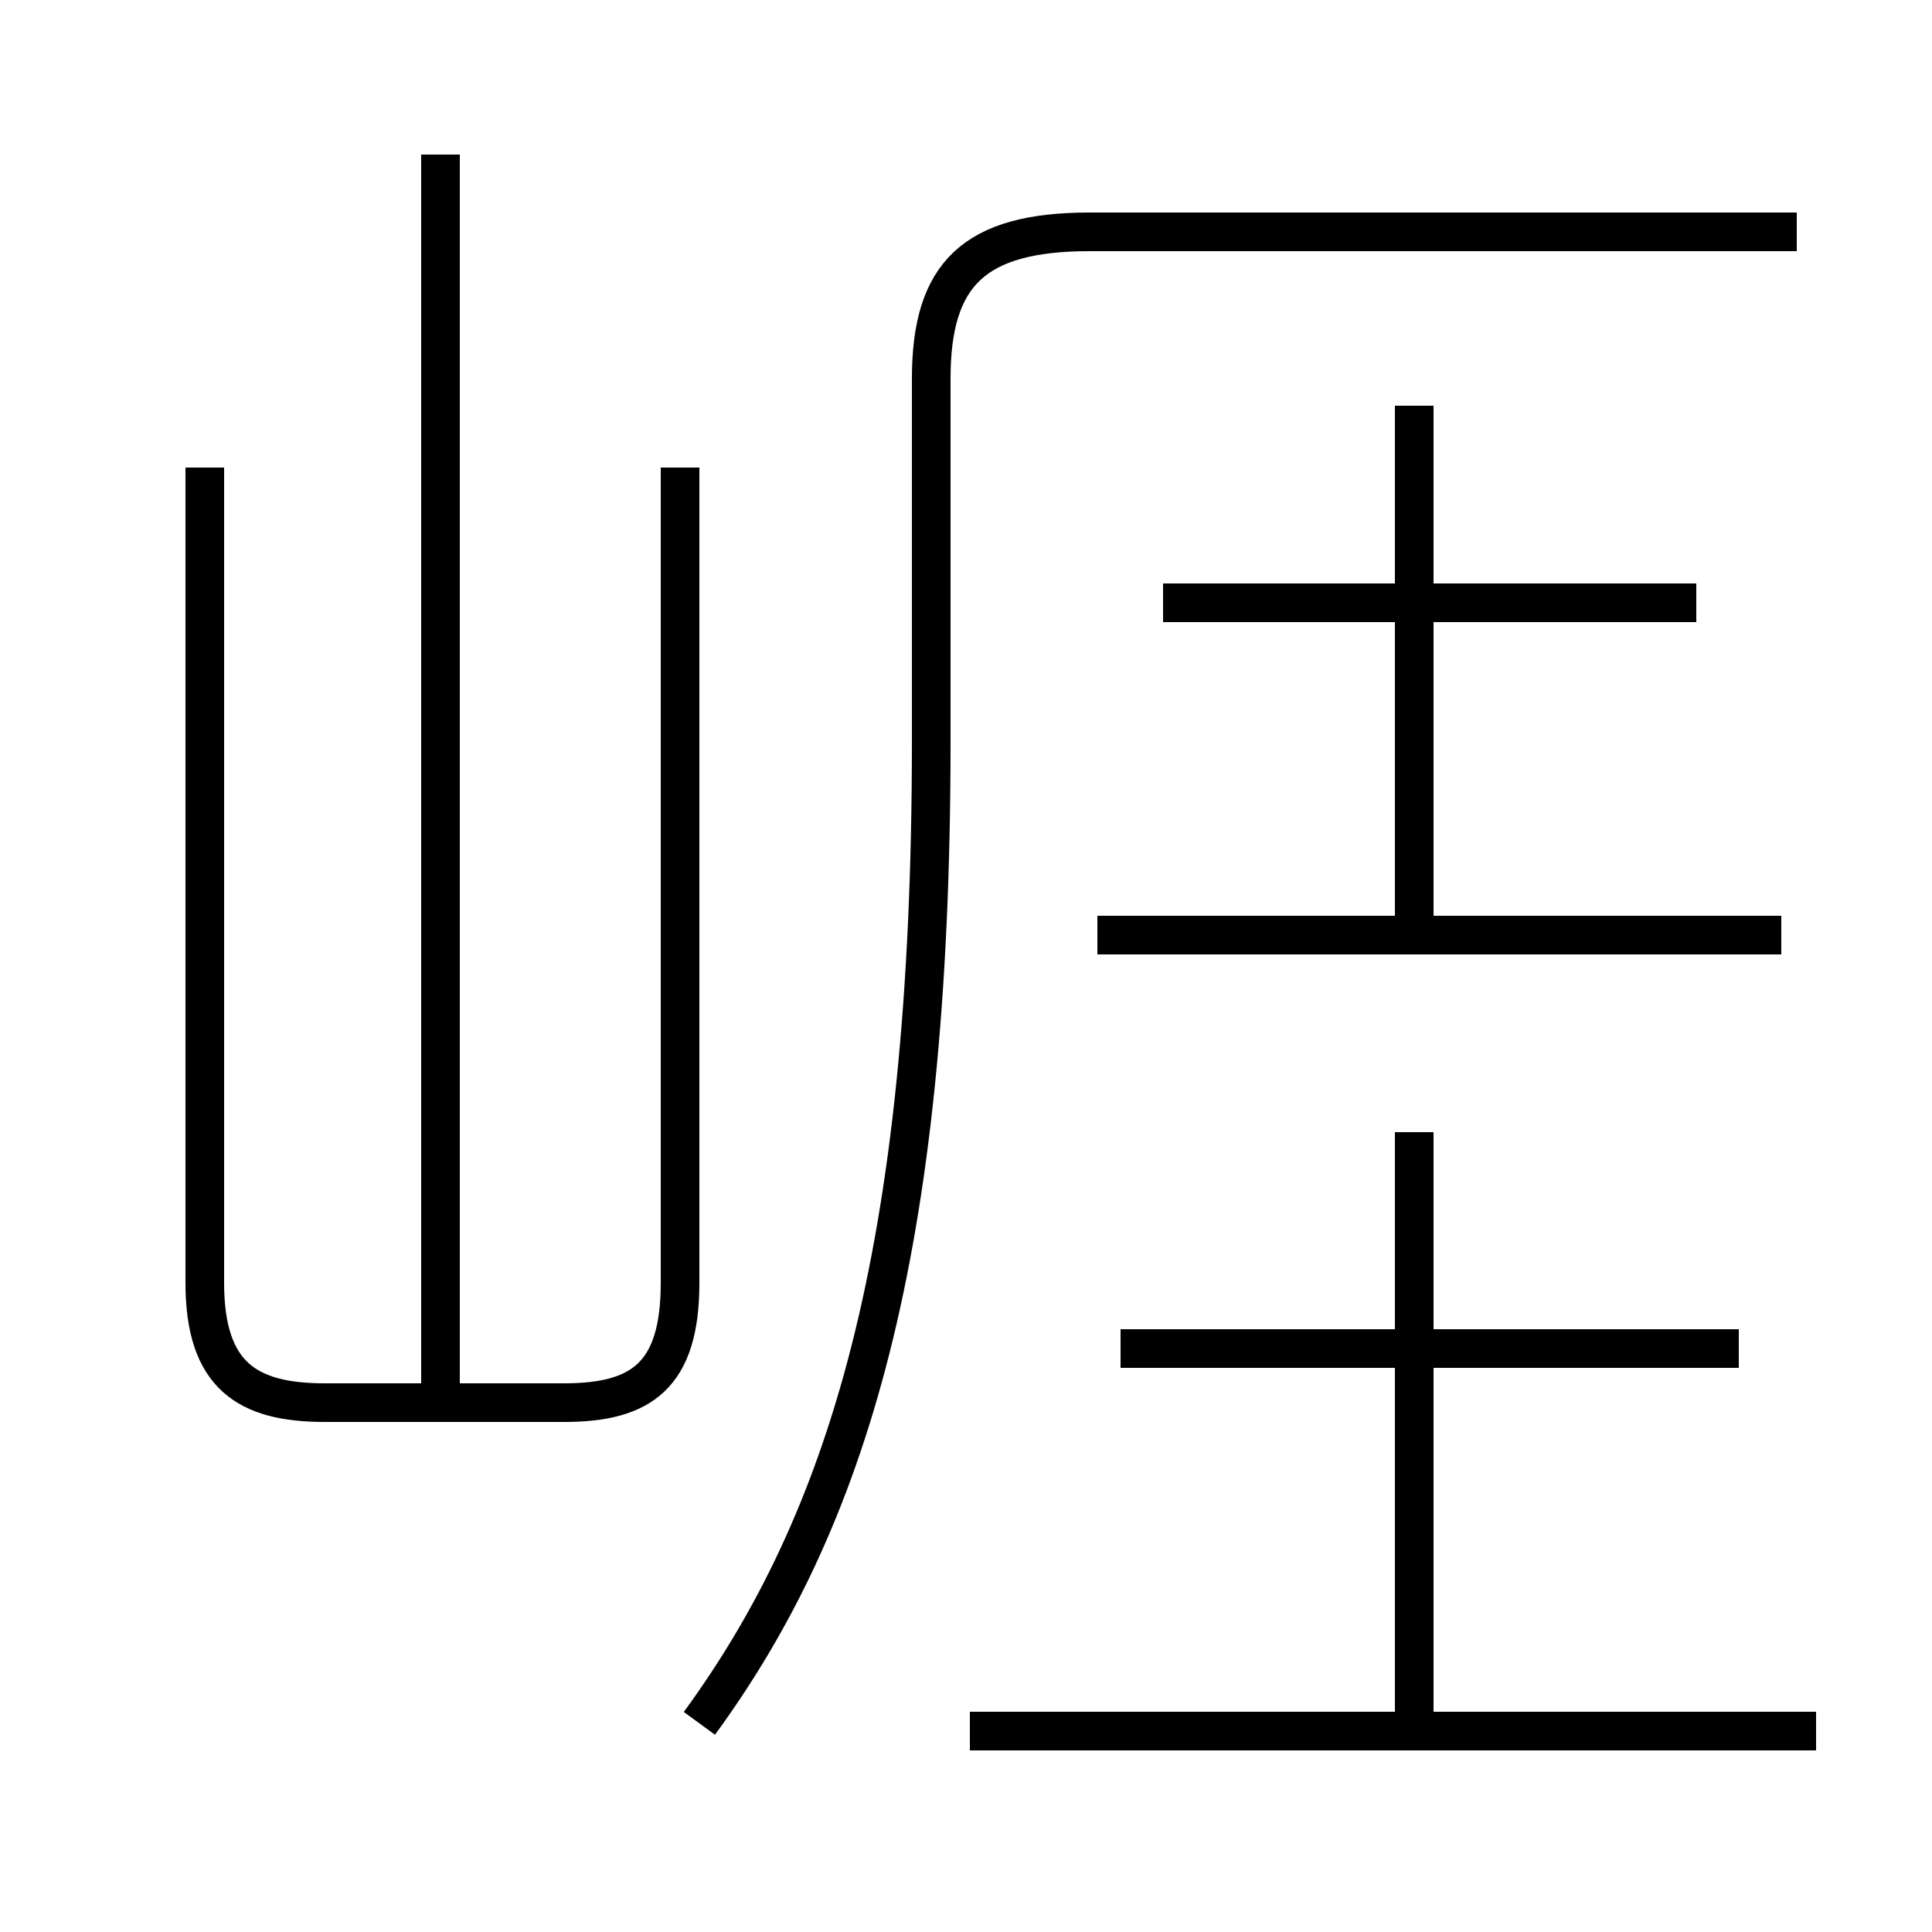 <?xml version='1.0' encoding='utf8'?>
<svg viewBox="0.0 -44.0 50.0 50.0" version="1.1" xmlns="http://www.w3.org/2000/svg">
<rect x="0.0" y="-44.0" width="50.0" height="50.0" fill="#808080" stroke="none"/>
<rect x="-1000" y="-1000" width="2000" height="2000" stroke="white" fill="white"/>
<g style="fill:none; stroke:#000000;  stroke-width:1">
<path d="M 11.4 7.5 L 11.4 40.0 M 5.3 31.9 L 5.3 10.8 C 5.3 8.4 6.4 7.7 8.4 7.7 L 14.6 7.7 C 16.6 7.7 17.6 8.4 17.6 10.8 L 17.6 31.9 M 18.1 -0.6 C 21.9 4.6 24.1 11.5 24.1 24.8 L 24.1 34.2 C 24.1 36.9 25.2 38.0 28.2 38.0 L 46.5 38.0 M 43.9 28.4 L 30.1 28.4 M 36.6 19.8 L 36.6 33.5 M 46.1 19.8 L 28.4 19.8 M 45.0 9.1 L 29.0 9.1 M 36.6 -0.8 L 36.6 14.7 M 47.0 -0.8 L 25.1 -0.8 " transform="scale(1, -1)" />
</g>
</svg>
